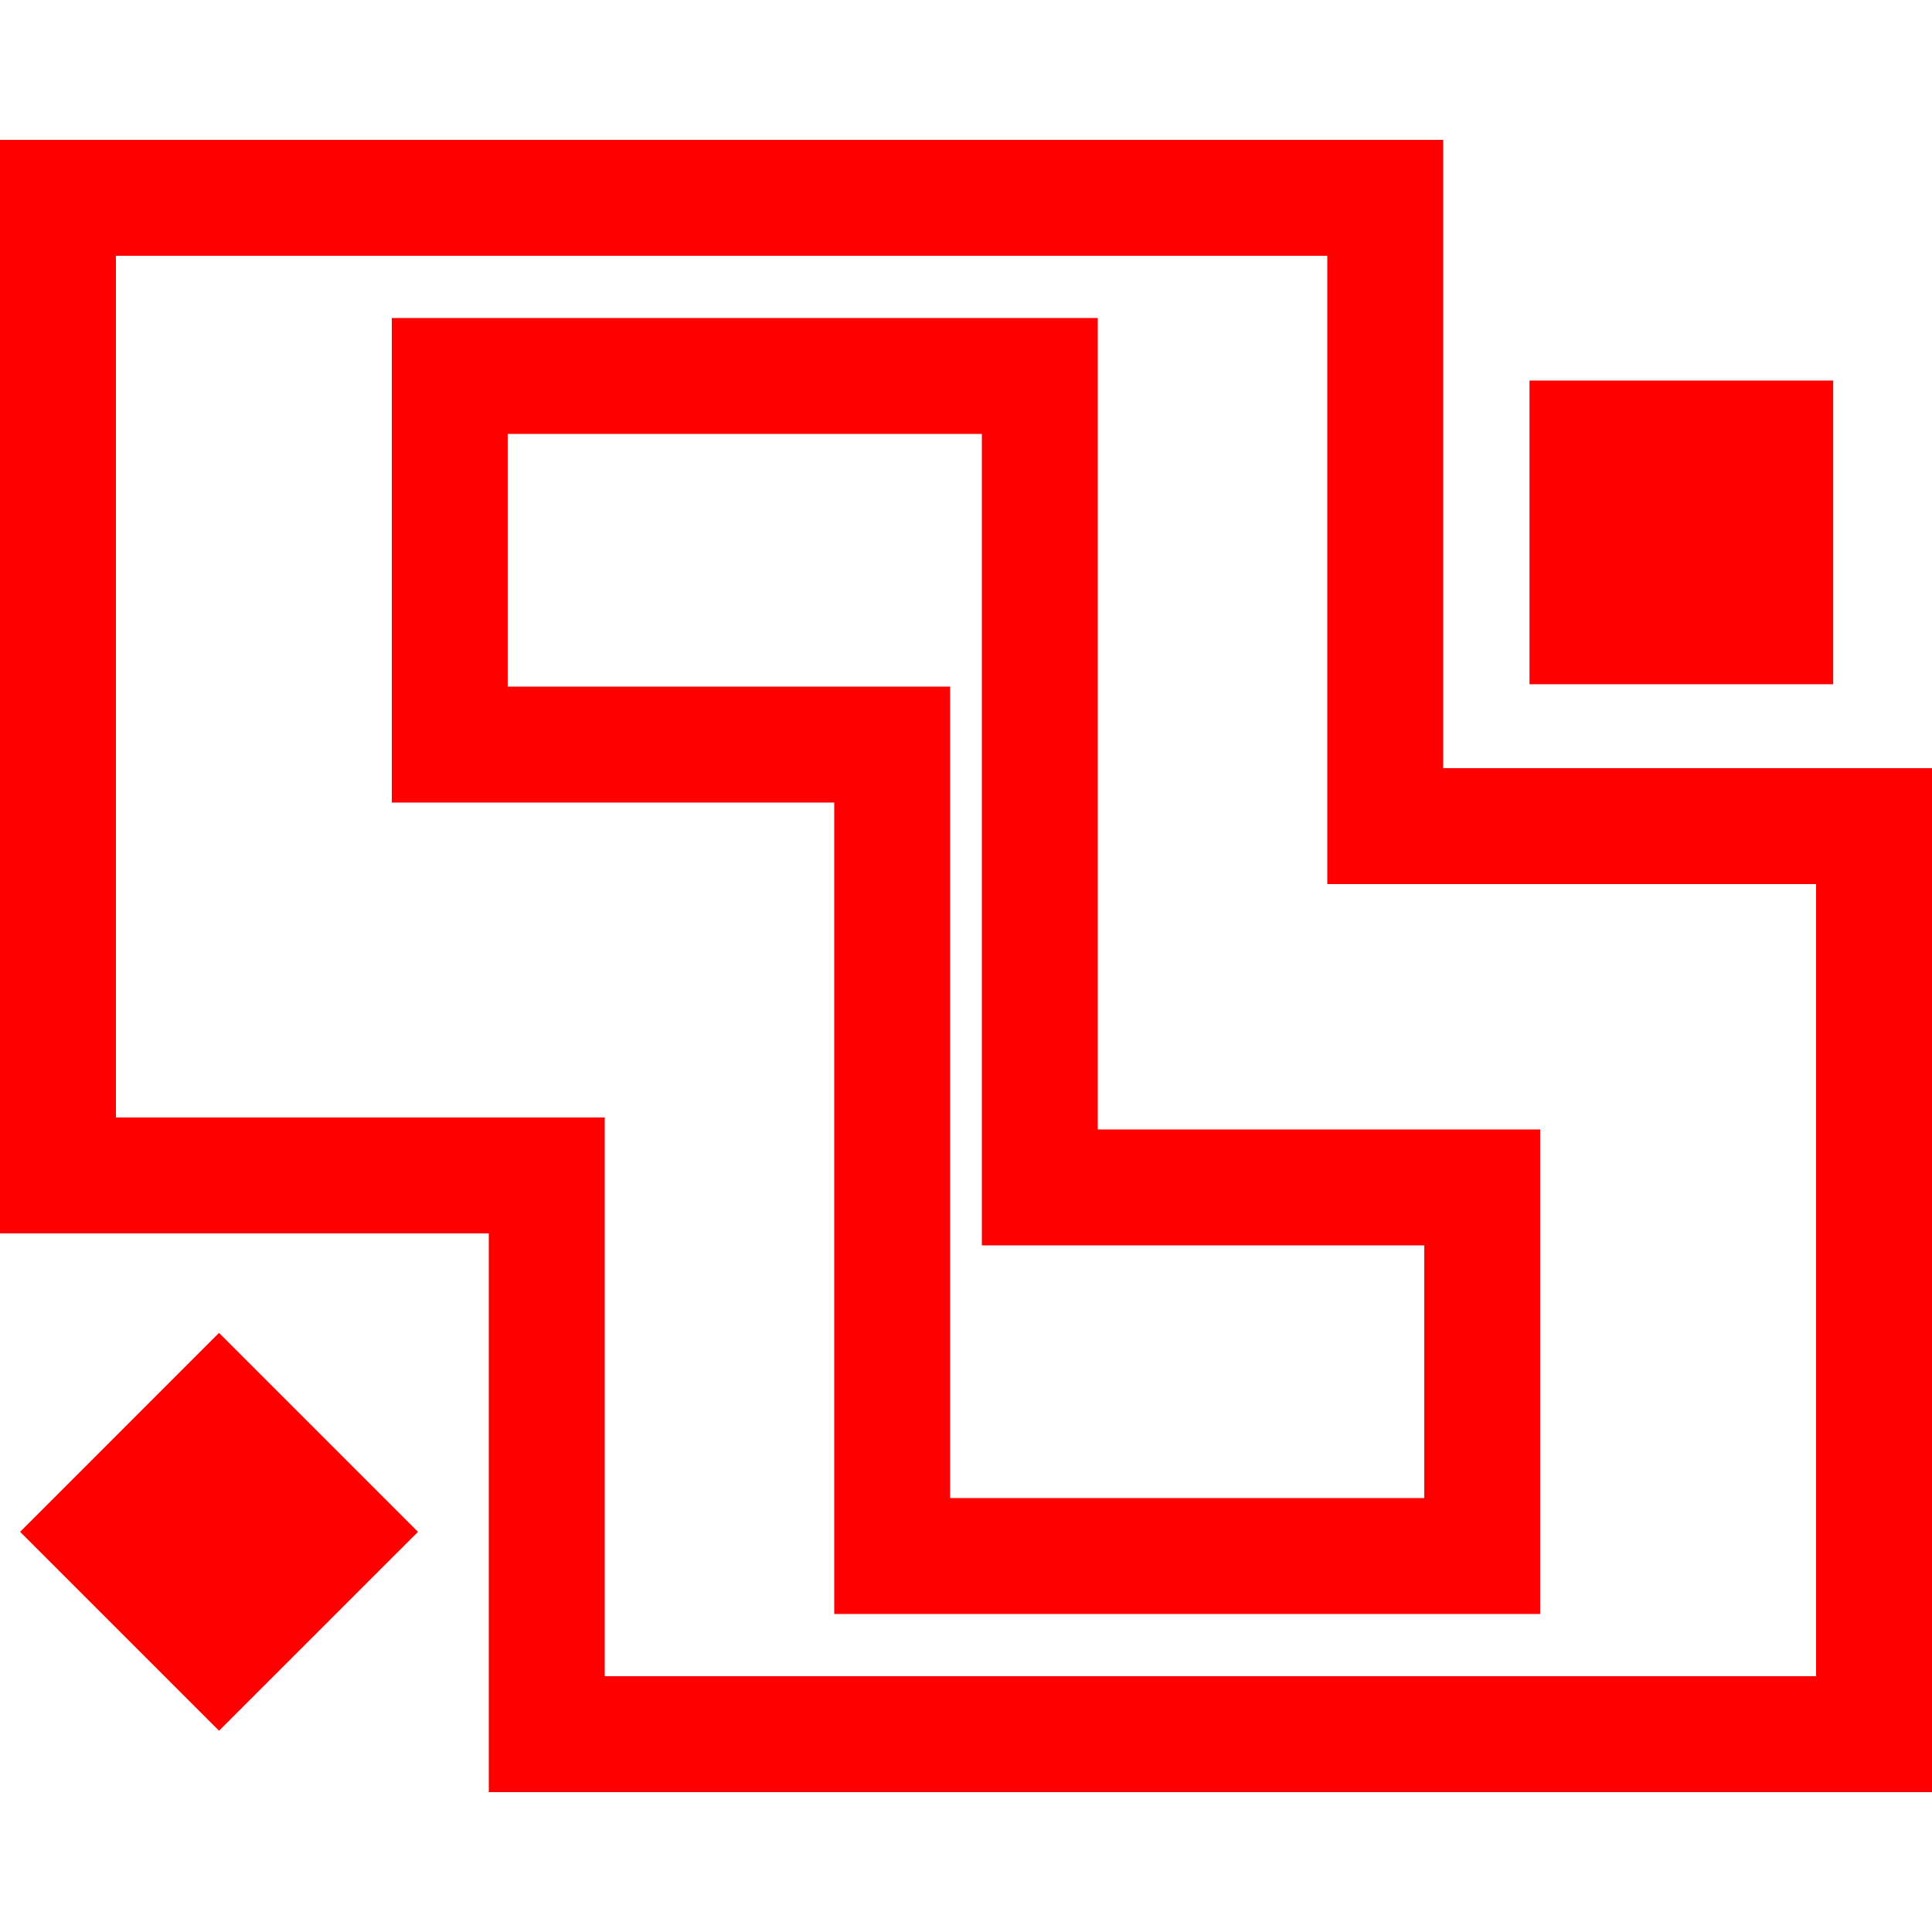 <?xml version="1.0" encoding="UTF-8" standalone="no"?><!-- Generator: Gravit.io --><svg xmlns="http://www.w3.org/2000/svg" xmlns:xlink="http://www.w3.org/1999/xlink" style="isolation:isolate" viewBox="0 0 48 48" width="48pt" height="48pt"><linearGradient id="_lgradient_2" x1="0" y1="0.5" x2="1" y2="0.5" gradientTransform="matrix(9.885,0,0,9.885,0.5,33.115)" gradientUnits="userSpaceOnUse"><stop offset="0%" stop-opacity="1" style="stop-color:rgb(255,0,0)"/><stop offset="98.261%" stop-opacity="1" style="stop-color:rgb(255,0,0)"/></linearGradient><path d=" M 5.442 33.115 L 10.385 38.058 L 5.442 43 L 0.5 38.058 L 5.442 33.115 Z " fill="url(#_lgradient_2)"/><linearGradient id="_lgradient_3" x1="0" y1="0.5" x2="1" y2="0.5" gradientTransform="matrix(7.545,0,0,7.545,38,9.455)" gradientUnits="userSpaceOnUse"><stop offset="0%" stop-opacity="1" style="stop-color:rgb(255,0,0)"/><stop offset="98.261%" stop-opacity="1" style="stop-color:rgb(255,0,0)"/></linearGradient><path d=" M 38 9.455 L 45.545 9.455 L 45.545 17 L 38 17 L 38 9.455 Z " fill="url(#_lgradient_3)"/><linearGradient id="_lgradient_4" x1="0.95" y1="0.963" x2="0.025" y2="0.014" gradientTransform="matrix(48,0,0,41.05,0,3.475)" gradientUnits="userSpaceOnUse"><stop offset="0%" stop-opacity="1" style="stop-color:rgb(255,0,0)"/><stop offset="98.696%" stop-opacity="1" style="stop-color:rgb(255,0,0)"/></linearGradient><path d=" M 12.614 10.781 L 24.394 10.781 L 24.394 30.941 L 35.386 30.941 L 35.386 37.219 L 23.606 37.219 L 23.606 17.059 L 12.614 17.059 L 12.614 10.781 L 12.614 10.781 Z  M 9.734 7.901 L 27.274 7.901 L 27.274 28.061 L 38.266 28.061 L 38.266 40.099 L 20.726 40.099 L 20.726 19.939 L 9.734 19.939 L 9.734 7.901 L 9.734 7.901 Z  M 2.88 6.355 L 32.976 6.355 L 32.976 21.965 L 45.12 21.965 L 45.12 41.645 L 15.024 41.645 L 15.024 27.763 L 2.88 27.763 L 2.88 6.355 L 2.88 6.355 Z  M 0 3.475 L 35.856 3.475 L 35.856 19.085 L 48 19.085 L 48 44.525 L 12.144 44.525 L 12.144 30.643 L 0 30.643 L 0 3.475 L 0 3.475 Z " fill-rule="evenodd" fill="url(#_lgradient_4)"/></svg>
